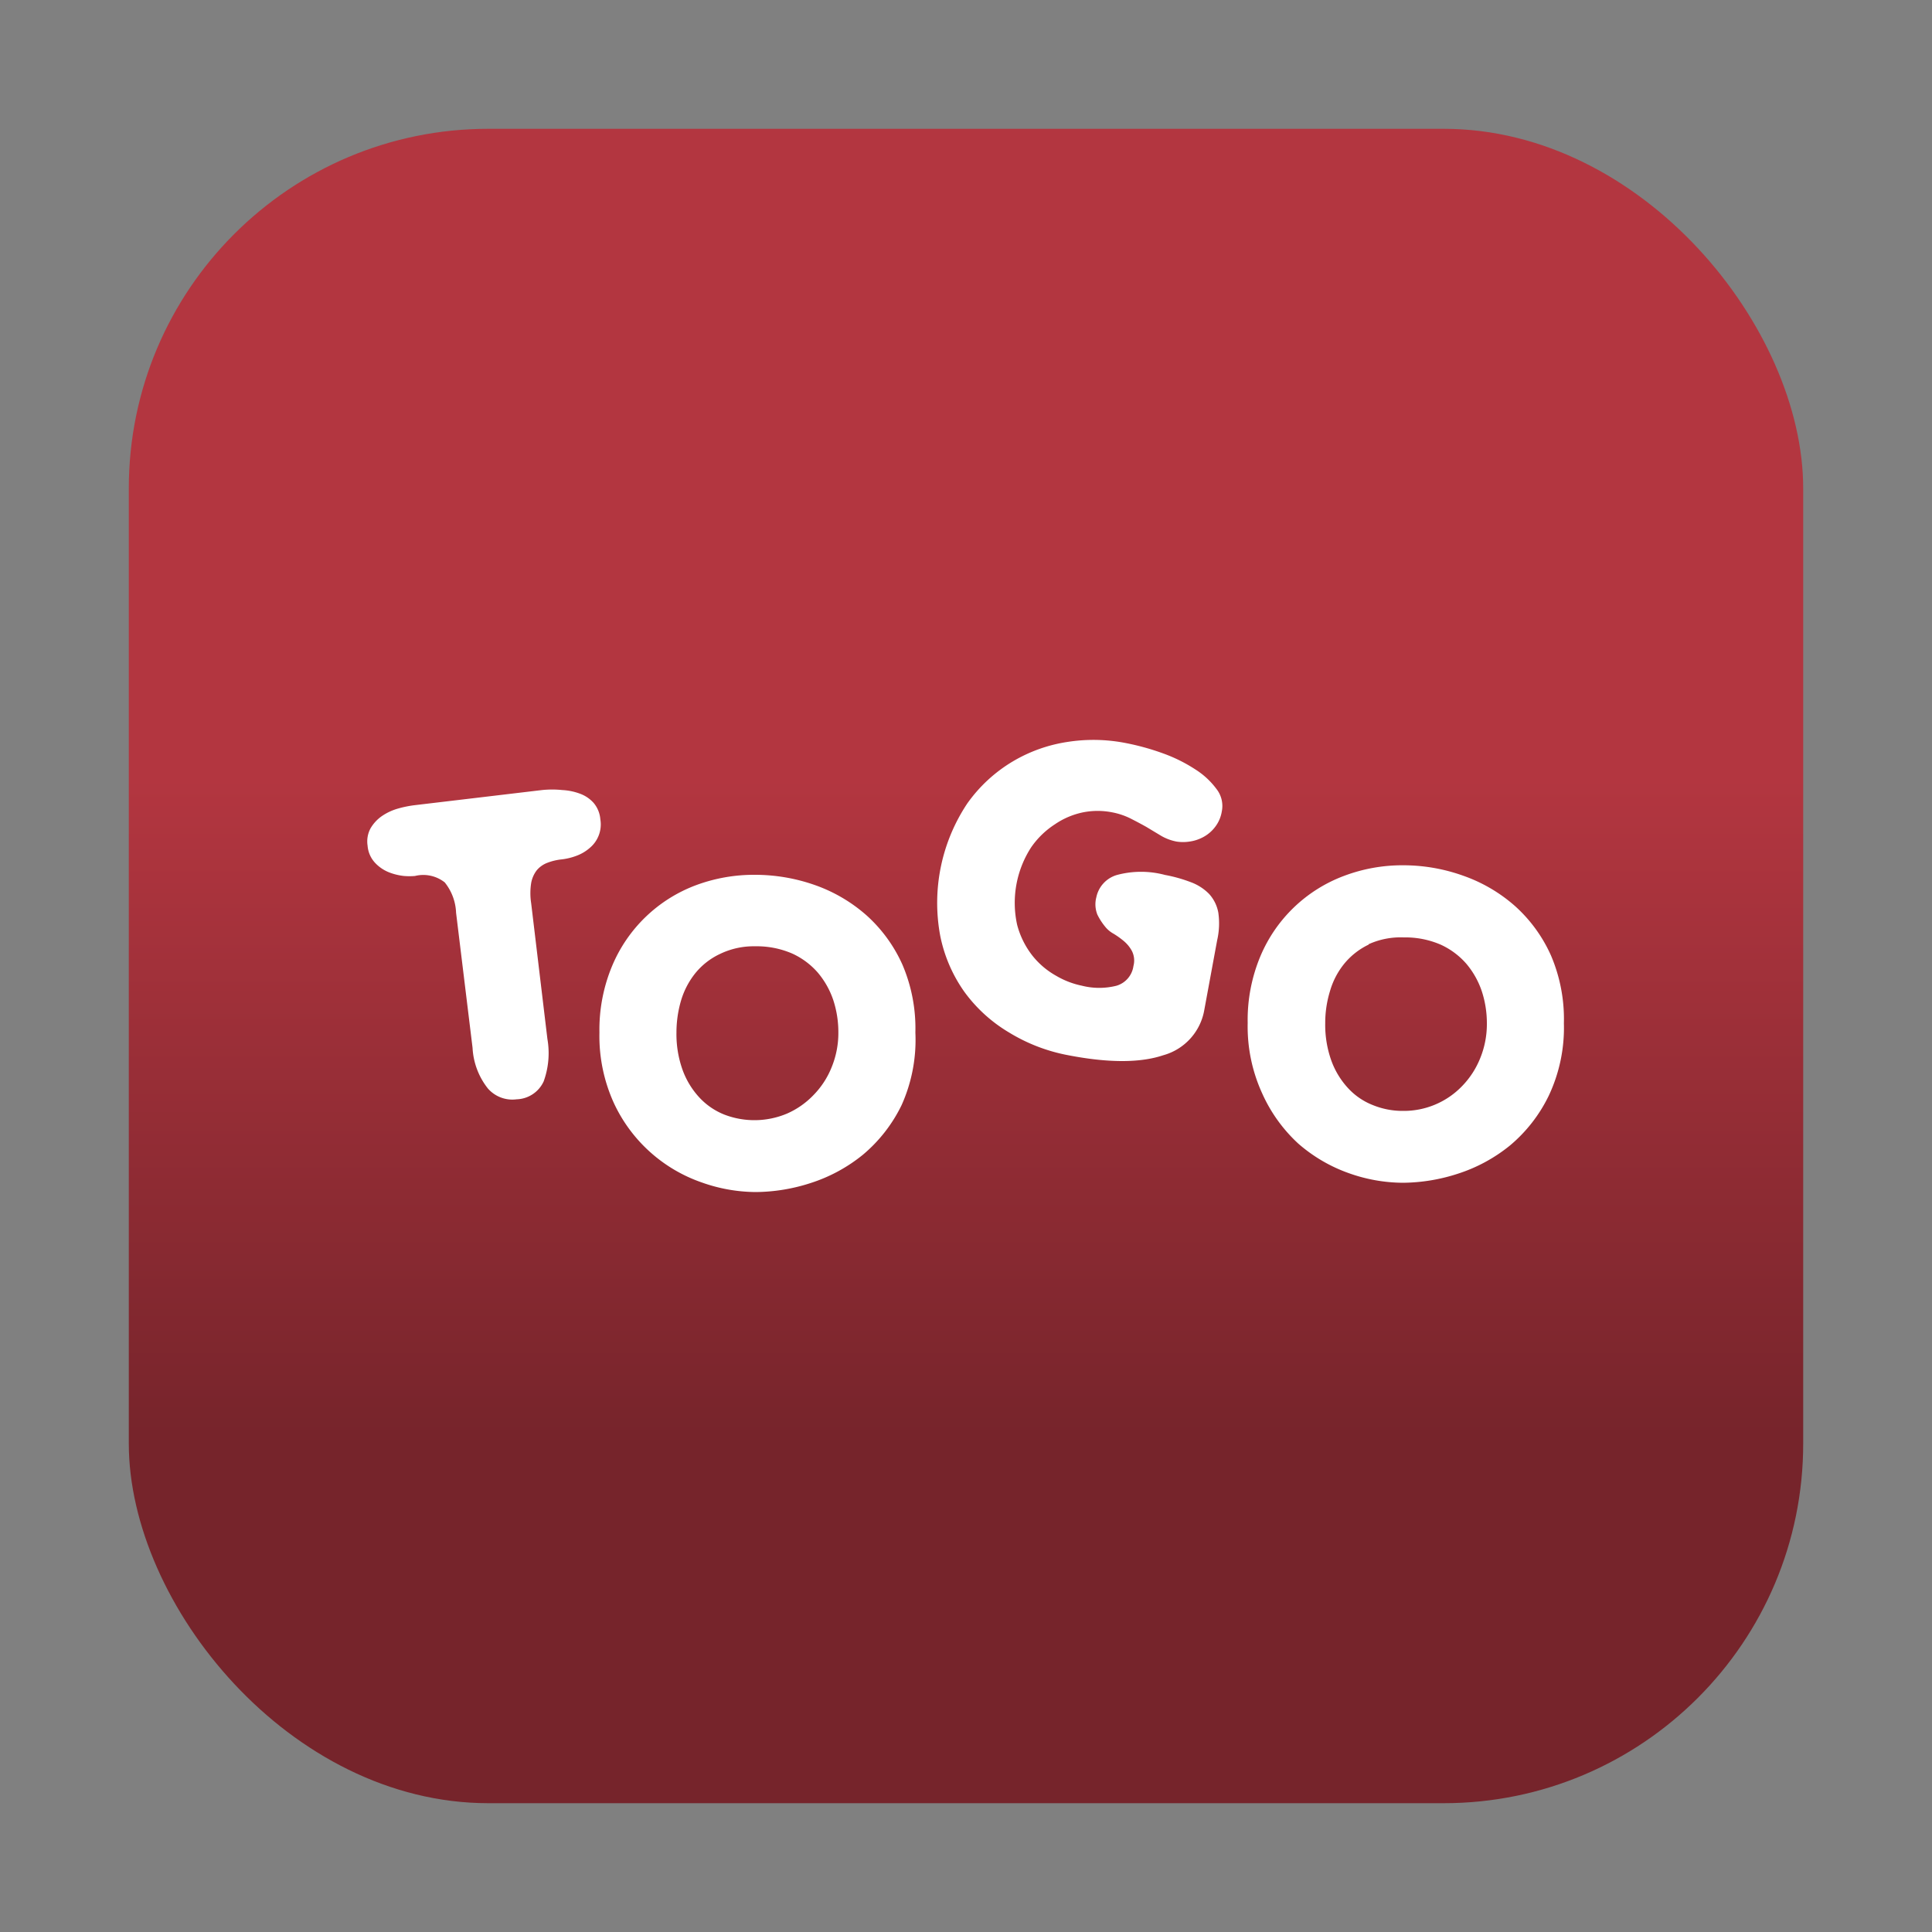 <svg id="Layer_1" data-name="Layer 1" xmlns="http://www.w3.org/2000/svg" xmlns:xlink="http://www.w3.org/1999/xlink" viewBox="0 0 150 150"><rect x="0" y="0" width="150" height="150" fill="#808080" stroke="none"/><defs><style>.cls-1{fill:url(#linear-gradient);}.cls-2{fill:#fff;}</style><linearGradient id="linear-gradient" x1="75" y1="112.25" x2="75" y2="60.44" gradientUnits="userSpaceOnUse"><stop offset="0" stop-color="#76242b"/><stop offset="1" stop-color="#b33640"/></linearGradient></defs><rect class="cls-1" x="10" y="10" width="130" height="130" rx="27.92"/><path class="cls-2" d="M42.08,61.34a7.64,7.64,0,0,1,1.58,0,4.57,4.57,0,0,1,1.39.29,2.6,2.6,0,0,1,1.05.72,2.25,2.25,0,0,1,.51,1.26,2.37,2.37,0,0,1-.82,2.22,3.27,3.27,0,0,1-1,.6,4.81,4.81,0,0,1-1.16.29,4.34,4.34,0,0,0-1.14.27,2,2,0,0,0-.81.57,2.28,2.28,0,0,0-.44,1,5.07,5.07,0,0,0,0,1.57l1.26,10.53a6.43,6.43,0,0,1-.29,3.3,2.39,2.39,0,0,1-2.1,1.39,2.52,2.52,0,0,1-2.23-.84,5.53,5.53,0,0,1-1.19-3.15L35.41,70.87a4,4,0,0,0-.88-2.36,2.69,2.69,0,0,0-2.31-.5,5,5,0,0,1-.86,0,4.49,4.49,0,0,1-1.15-.28A3,3,0,0,1,29.13,67a2.19,2.19,0,0,1-.59-1.34,2.14,2.14,0,0,1,.23-1.35,3,3,0,0,1,.88-.95,4.28,4.28,0,0,1,1.24-.58,8.37,8.37,0,0,1,1.34-.27Z"/><path class="cls-2" d="M63.28,68.72a12.12,12.12,0,0,1,4,2.35,11.4,11.4,0,0,1,2.79,3.84,12.57,12.57,0,0,1,1,5.26A12.35,12.35,0,0,1,70,85.8a11.68,11.68,0,0,1-3,3.85,12.44,12.44,0,0,1-4.06,2.2,14.08,14.08,0,0,1-4.28.7,12.67,12.67,0,0,1-4.19-.75,11.76,11.76,0,0,1-6.8-6.14,12.54,12.54,0,0,1-1.13-5.49,12.84,12.84,0,0,1,1-5.21A11.37,11.37,0,0,1,54,68.74a12.91,12.91,0,0,1,4.59-.82A14,14,0,0,1,63.28,68.72Zm-7.37,5.34A5.44,5.44,0,0,0,54,75.54a6.2,6.2,0,0,0-1.12,2.13,8.79,8.79,0,0,0-.36,2.5A8.22,8.22,0,0,0,53,83.08a6.31,6.31,0,0,0,1.3,2.13,5.32,5.32,0,0,0,1.92,1.32,6.51,6.51,0,0,0,4.88-.07A6.41,6.41,0,0,0,63.18,85a6.54,6.54,0,0,0,1.4-2.17,7,7,0,0,0,.51-2.69,8,8,0,0,0-.39-2.48,6.53,6.53,0,0,0-1.2-2.14,5.86,5.86,0,0,0-2-1.49,6.93,6.93,0,0,0-2.87-.56A6,6,0,0,0,55.91,74.06Z"/><path class="cls-2" d="M90.32,58.5a12,12,0,0,1,2.49,1.24,6.07,6.07,0,0,1,1.64,1.52A2.13,2.13,0,0,1,94.86,63a2.66,2.66,0,0,1-.54,1.23,2.81,2.81,0,0,1-.9.76,3.13,3.13,0,0,1-1.07.35,3.32,3.32,0,0,1-1,0,3.84,3.84,0,0,1-1.17-.43L89,64.2c-.39-.22-.81-.44-1.24-.66a5.56,5.56,0,0,0-1.46-.48,5.81,5.81,0,0,0-2.16,0A6,6,0,0,0,81.9,64a6.57,6.57,0,0,0-1.85,1.8,7.93,7.93,0,0,0-1.08,6,6.59,6.59,0,0,0,1.19,2.4A6.23,6.23,0,0,0,82,75.76a6.52,6.52,0,0,0,2,.77,5.48,5.48,0,0,0,2.69,0A1.86,1.86,0,0,0,88,75a1.65,1.65,0,0,0-.11-1.15,2.64,2.64,0,0,0-.63-.78,6.34,6.34,0,0,0-.81-.58,2.17,2.17,0,0,1-.66-.56,4.78,4.78,0,0,1-.59-.92,2.16,2.16,0,0,1-.08-1.35,2.28,2.28,0,0,1,1.61-1.73,7.22,7.22,0,0,1,3.72,0,11.44,11.44,0,0,1,2,.56,3.86,3.86,0,0,1,1.42.91,2.92,2.92,0,0,1,.72,1.46A5.85,5.85,0,0,1,94.5,73l-1,5.42a4.43,4.43,0,0,1-3.19,3.51c-1.79.6-4.25.6-7.36,0a13.57,13.57,0,0,1-4.61-1.77A11.61,11.61,0,0,1,74.87,77,11.36,11.36,0,0,1,73,72.66,13.92,13.92,0,0,1,75.1,62.38a11.61,11.61,0,0,1,3.51-3.25A11.74,11.74,0,0,1,82.9,57.6a13,13,0,0,1,4.45.08A19.11,19.11,0,0,1,90.32,58.5Z"/><path class="cls-2" d="M113.63,68a12.12,12.12,0,0,1,4,2.35,11.4,11.4,0,0,1,2.79,3.84,12.57,12.57,0,0,1,1,5.26,12.35,12.35,0,0,1-1.18,5.63,11.68,11.68,0,0,1-3,3.85,12.44,12.44,0,0,1-4.06,2.2,14.08,14.08,0,0,1-4.28.7,12.67,12.67,0,0,1-4.19-.75,12.08,12.08,0,0,1-3.91-2.29A11.89,11.89,0,0,1,98,84.9a12.47,12.47,0,0,1-1.13-5.48,12.81,12.81,0,0,1,1-5.21A11.35,11.35,0,0,1,104.36,68a12.81,12.81,0,0,1,4.58-.82A13.8,13.8,0,0,1,113.63,68Zm-7.37,5.34a5.54,5.54,0,0,0-1.89,1.48,6,6,0,0,0-1.11,2.13,8.41,8.41,0,0,0-.37,2.5,8.22,8.22,0,0,0,.48,2.91,6.31,6.31,0,0,0,1.3,2.13,5.18,5.18,0,0,0,1.92,1.31,6.11,6.11,0,0,0,2.35.45,6.28,6.28,0,0,0,4.59-1.94,6.64,6.64,0,0,0,1.4-2.17,7,7,0,0,0,.51-2.69,7.94,7.94,0,0,0-.39-2.48,6.53,6.53,0,0,0-1.2-2.14,5.86,5.86,0,0,0-2-1.49,6.93,6.93,0,0,0-2.87-.56A6,6,0,0,0,106.26,73.31Z"/></svg>